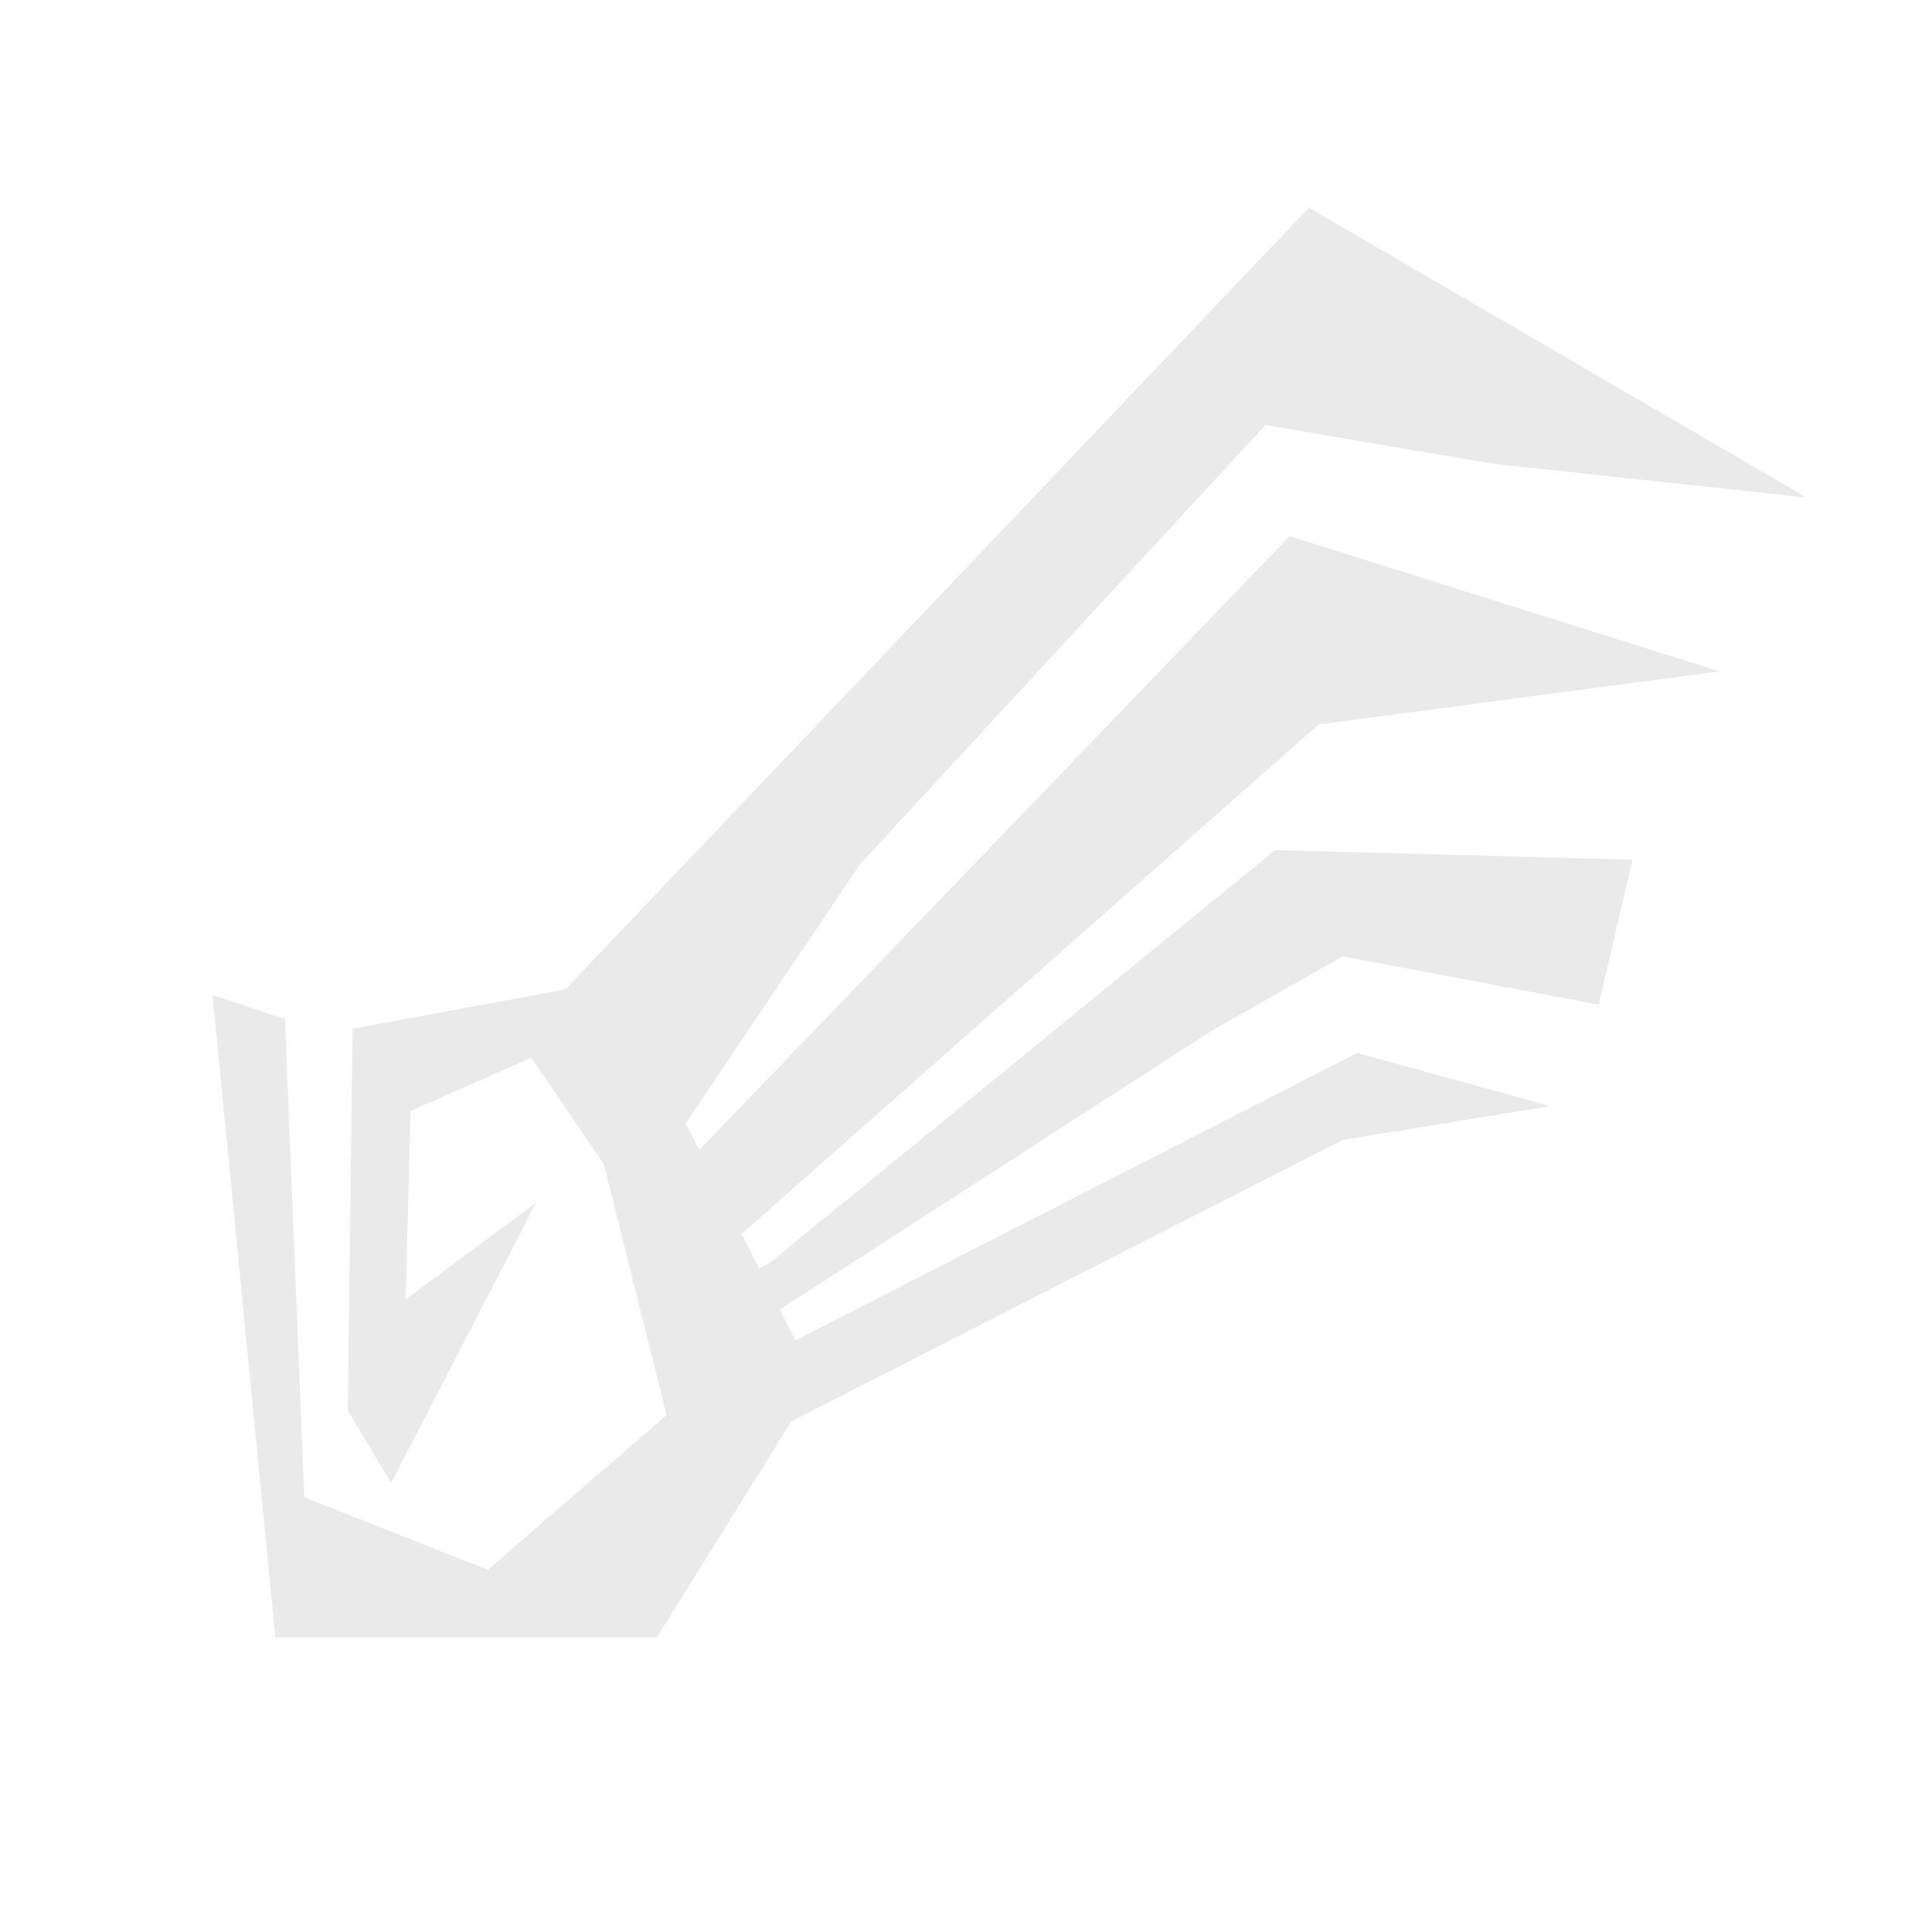 <svg viewBox="0 0 400 400" width="400px" height="400px" xmlns="http://www.w3.org/2000/svg" version="1.1" xmlns:xlink="http://www.w3.org/1999/xlink">
    <polyline points="111,249 81,307 72,292 73,213 127,203 169,286 136,339 57,339 44,206 59,211 63,310 101,325 138,293 125,241 110,219 85,230 84,269" fill="rgb(234, 234, 234)" stroke="none"/>
    <polyline points="115,207 271,43 374,103 309,96 262,88 178,179 139,237" fill="rgb(234, 234, 234)" stroke="none"/>
    <polyline points="142,241 267,111 356,139 273,150 145,263" fill="rgb(234, 234, 234)" stroke="none"/>
    <polyline points="144,274 264,176 338,178 331,208 278,198" fill="rgb(234, 234, 234)" stroke="none"/>
    <polyline points="153,265 284,192 157,274" fill="rgb(234, 234, 234)" stroke="none"/>
    <polyline points="152,284 281,218 321,229 278,236 135,309" fill="rgb(234, 234, 234)" stroke="none"/>
</svg>